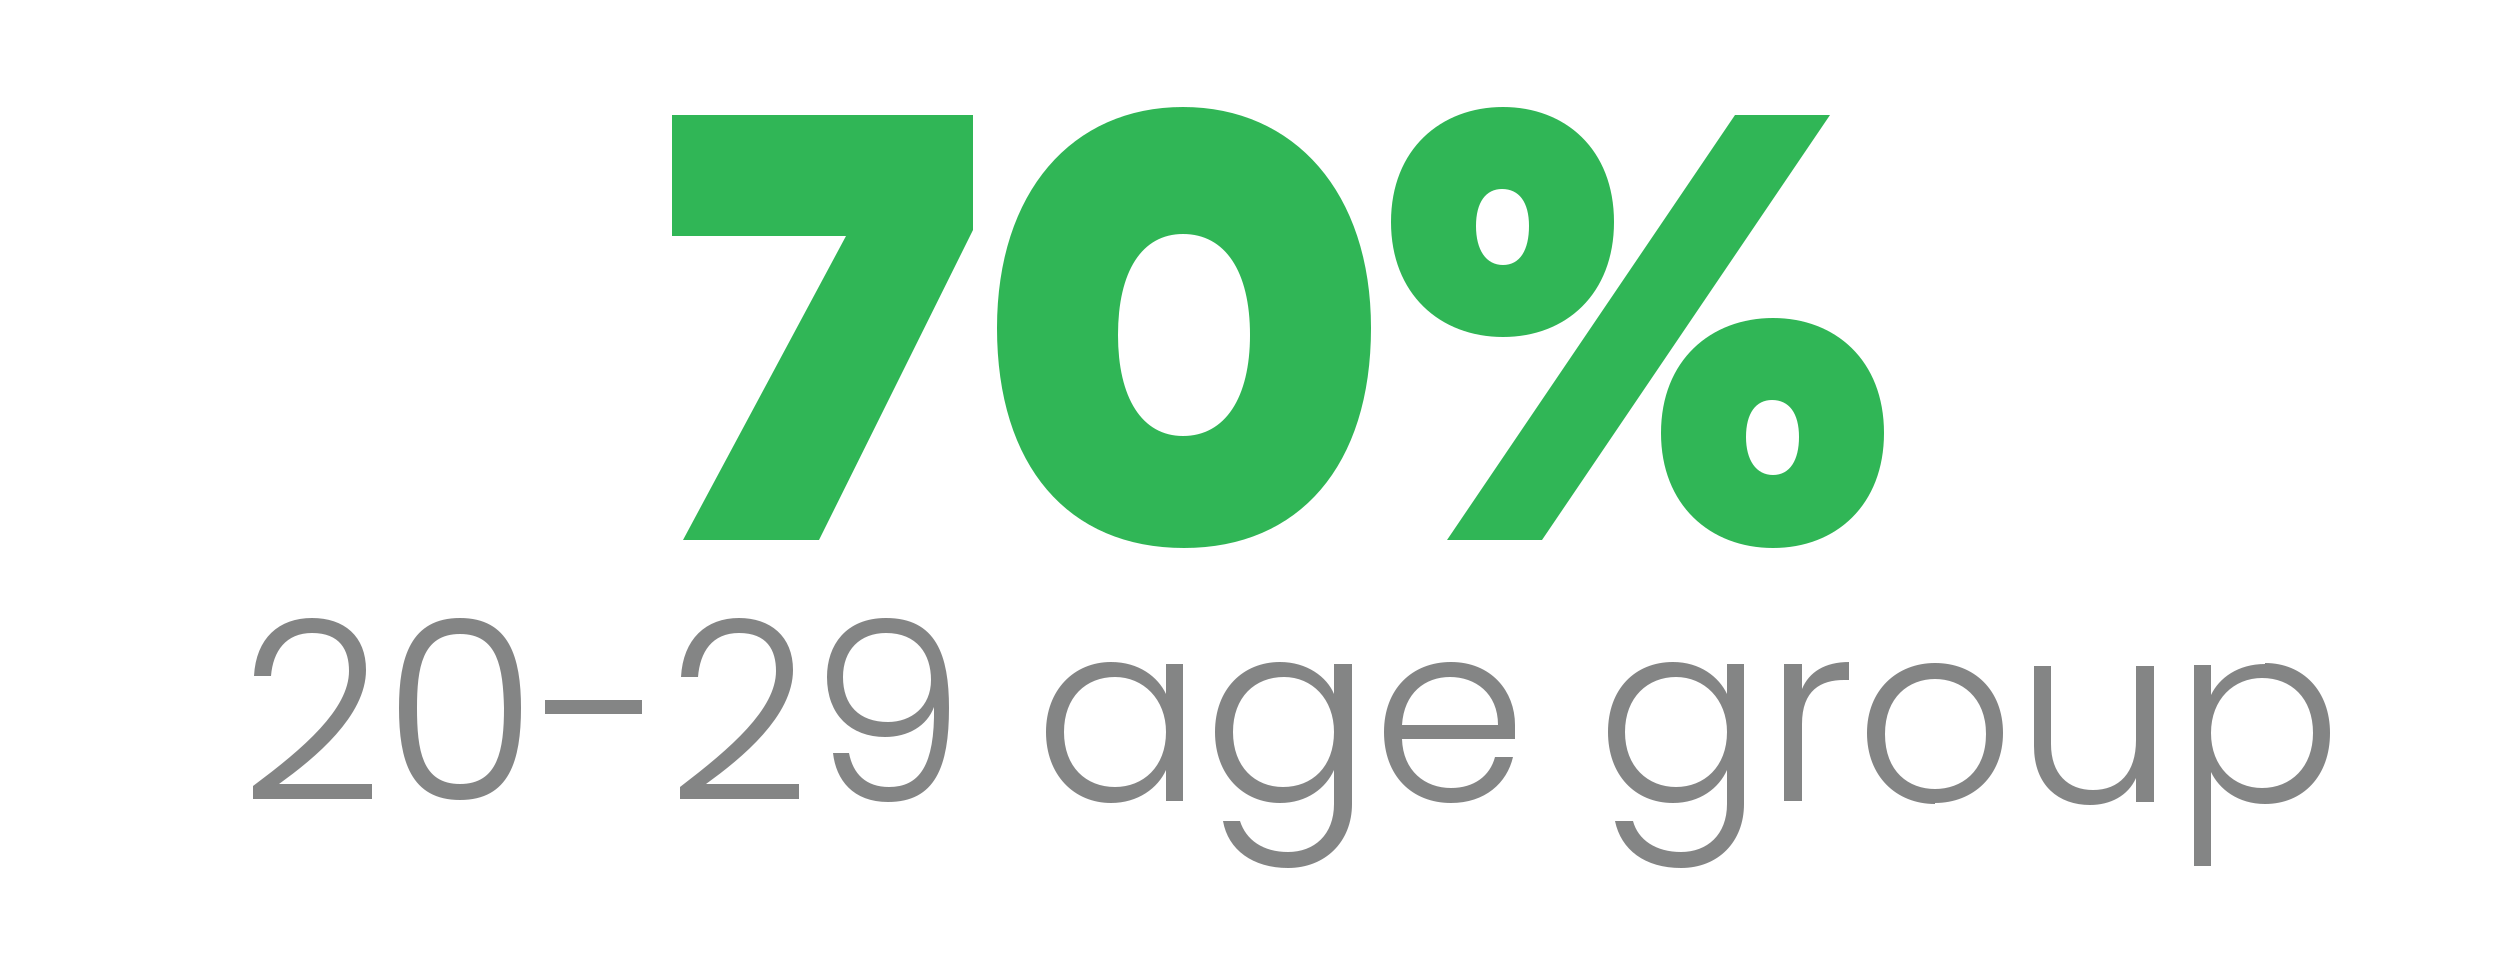 <svg version="1.2" xmlns="http://www.w3.org/2000/svg" viewBox="0 0 250 98" width="250" height="98">
	<title>1-svg</title>
	<style>
		tspan { white-space:pre } 
		.s0 { fill: #30b656 } 
		.s1 { fill: #848585 } 
	</style>
	<path id="70%" fill-rule="evenodd" class="s0" d="m84.6 23.6h-17.4v-12.1h30.1v11.5l-15.4 31h-13.6zm15.1 9.2c0-13.6 7.5-22.1 18.6-22.1 11.1 0 18.8 8.5 18.8 22.1 0 13.8-7.2 22-18.7 22-11.6 0-18.7-8.2-18.7-22zm25.3 0.7c0-6.4-2.5-10.1-6.7-10.1-4.1 0-6.5 3.7-6.5 10.1 0 6.3 2.4 10.1 6.5 10.1 4.2 0 6.7-3.8 6.7-10.1zm25.3 0.2c-6.3 0-11.2-4.3-11.2-11.5 0-7.3 5-11.5 11.2-11.5 6.2 0 11.1 4.2 11.1 11.5 0 7.2-4.8 11.5-11.1 11.5zm3.9 20.3h-9.5l28.8-42.5h9.5zm-6.6-31.4c0 2.4 1 3.9 2.7 3.9 1.7 0 2.6-1.5 2.6-3.9 0-2.4-1-3.7-2.7-3.7-1.6 0-2.6 1.3-2.6 3.7zm29.7 32.2c-6.3 0-11.2-4.3-11.2-11.5 0-7.3 5-11.5 11.2-11.5 6.2 0 11.1 4.2 11.1 11.5 0 7.2-4.8 11.5-11.1 11.5zm-2.7-11.1c0 2.3 1 3.8 2.7 3.8 1.7 0 2.6-1.5 2.6-3.8 0-2.4-1-3.7-2.7-3.7-1.6 0-2.6 1.3-2.6 3.7z"/>
	<path id="20-29 age group" fill-rule="evenodd" class="s1" d="m25.3 78.6c5.1-3.8 9.6-7.7 9.6-11.5 0-2.1-0.9-3.8-3.7-3.8-2.6 0-3.9 1.8-4.1 4.3h-1.7c0.2-3.8 2.5-5.8 5.8-5.8 3.2 0 5.4 1.8 5.4 5.2 0 4.6-5.1 8.8-8.7 11.4h9.3v1.5h-11.9zm20.7-16.8c4.9 0 6.1 3.9 6.1 9 0 5.3-1.2 9.2-6.1 9.2-4.9 0-6.1-3.9-6.1-9.2 0-5.1 1.2-9 6.1-9zm0 1.6c-3.8 0-4.3 3.4-4.3 7.4 0 4.2 0.5 7.6 4.3 7.6 3.8 0 4.4-3.4 4.4-7.6-0.1-4-0.6-7.4-4.4-7.4zm8.5 6.6h9.7v1.4h-9.7zm13.5 8.7c5.1-3.9 9.6-7.8 9.6-11.6 0-2.1-0.9-3.8-3.7-3.8-2.7 0-3.9 1.9-4.1 4.4h-1.7c0.2-3.8 2.5-5.9 5.8-5.9 3.1 0 5.4 1.8 5.4 5.2 0 4.6-5.1 8.8-8.7 11.4h9.3v1.5h-11.9zm16.9-3.4c0.4 2.1 1.7 3.4 4 3.4 3 0 4.6-2.1 4.5-8-0.7 1.9-2.6 3-4.9 3-3.4 0-5.8-2.2-5.8-6 0-3.2 1.9-5.9 5.9-5.9 5 0 6.3 3.7 6.3 9 0 5.9-1.4 9.4-6.1 9.4-3.5 0-5.2-2.2-5.5-4.9zm8.2-7.3c0-2.6-1.4-4.7-4.5-4.7-2.6 0-4.3 1.7-4.3 4.4 0 2.8 1.6 4.5 4.5 4.5 2.3 0 4.3-1.5 4.3-4.2zm18-1.8c2.8 0 4.7 1.5 5.5 3.2v-3h1.7v13.7h-1.7v-3.1c-0.8 1.8-2.8 3.3-5.5 3.3-3.7 0-6.5-2.8-6.5-7.1 0-4.2 2.8-7 6.5-7zm0.4 1.5c-2.9 0-5.1 2-5.1 5.5 0 3.5 2.2 5.5 5.1 5.5 2.8 0 5.1-2 5.1-5.5 0-3.3-2.3-5.5-5.1-5.5zm16.5-1.5c2.7 0 4.7 1.5 5.4 3.2v-3h1.8v14c0 3.8-2.7 6.4-6.4 6.4-3.5 0-6-1.8-6.5-4.7h1.7c0.6 1.9 2.3 3.1 4.8 3.1 2.6 0 4.6-1.7 4.6-4.8v-3.4c-0.8 1.8-2.7 3.3-5.4 3.3-3.7 0-6.5-2.8-6.5-7.1 0-4.3 2.8-7 6.5-7zm0.4 1.5c-2.9 0-5.1 2-5.1 5.5 0 3.5 2.2 5.5 5 5.5 2.9 0 5.1-2 5.1-5.5 0-3.3-2.2-5.5-5-5.5zm16.7 12.6c-3.9 0-6.7-2.7-6.7-7.1 0-4.3 2.8-7 6.7-7 4 0 6.4 2.9 6.4 6.3 0 0.6 0 0.9 0 1.4h-11.3c0.1 3.2 2.3 4.9 4.9 4.9 2.3 0 3.9-1.2 4.4-3.1h1.8c-0.6 2.6-2.8 4.6-6.2 4.6zm-4.9-7.8h9.6c0-3.2-2.3-4.8-4.8-4.8-2.5 0-4.6 1.6-4.8 4.8zm27.1-6.3c2.7 0 4.6 1.5 5.4 3.2v-3h1.7v14c0 3.8-2.6 6.4-6.3 6.4-3.6 0-6-1.8-6.6-4.7h1.8c0.5 1.9 2.3 3.1 4.8 3.1 2.6 0 4.6-1.7 4.6-4.8v-3.4c-0.8 1.8-2.7 3.3-5.4 3.3-3.8 0-6.5-2.8-6.5-7.1 0-4.3 2.7-7 6.5-7zm0.3 1.5c-2.8 0-5.1 2-5.1 5.5 0 3.5 2.3 5.5 5.1 5.5 2.8 0 5.1-2 5.1-5.5 0-3.3-2.3-5.5-5.1-5.5zm12.6 12.4h-1.8v-13.7h1.8v2.5c0.7-1.7 2.3-2.7 4.7-2.7v1.8h-0.5c-2.3 0-4.2 1-4.2 4.4zm13.3 0.3c-3.9 0-6.8-2.8-6.8-7.1 0-4.3 3-7 6.8-7 3.9 0 6.8 2.7 6.8 7 0 4.3-3 7-6.8 7zm0-1.5c2.6 0 5.1-1.7 5.1-5.5 0-3.7-2.5-5.5-5.1-5.5-2.6 0-5 1.8-5 5.5 0 3.8 2.4 5.5 5 5.5zm21.9 1.3h-1.8v-2.4c-0.8 1.8-2.6 2.7-4.6 2.7-3.1 0-5.6-1.9-5.6-5.9v-8h1.7v7.8c0 3 1.7 4.6 4.2 4.6 2.6 0 4.3-1.7 4.3-5v-7.4h1.8zm11.1-13.9c3.8 0 6.5 2.8 6.5 7 0 4.3-2.7 7.1-6.5 7.1-2.7 0-4.6-1.5-5.4-3.2v9.4h-1.7v-20.1h1.7v3c0.8-1.7 2.7-3.1 5.4-3.1zm-0.3 1.5c-2.8 0-5.1 2.1-5.1 5.5 0 3.4 2.3 5.5 5.1 5.5 2.9 0 5.1-2.1 5.1-5.5 0-3.5-2.2-5.5-5.1-5.5z"/>
</svg>